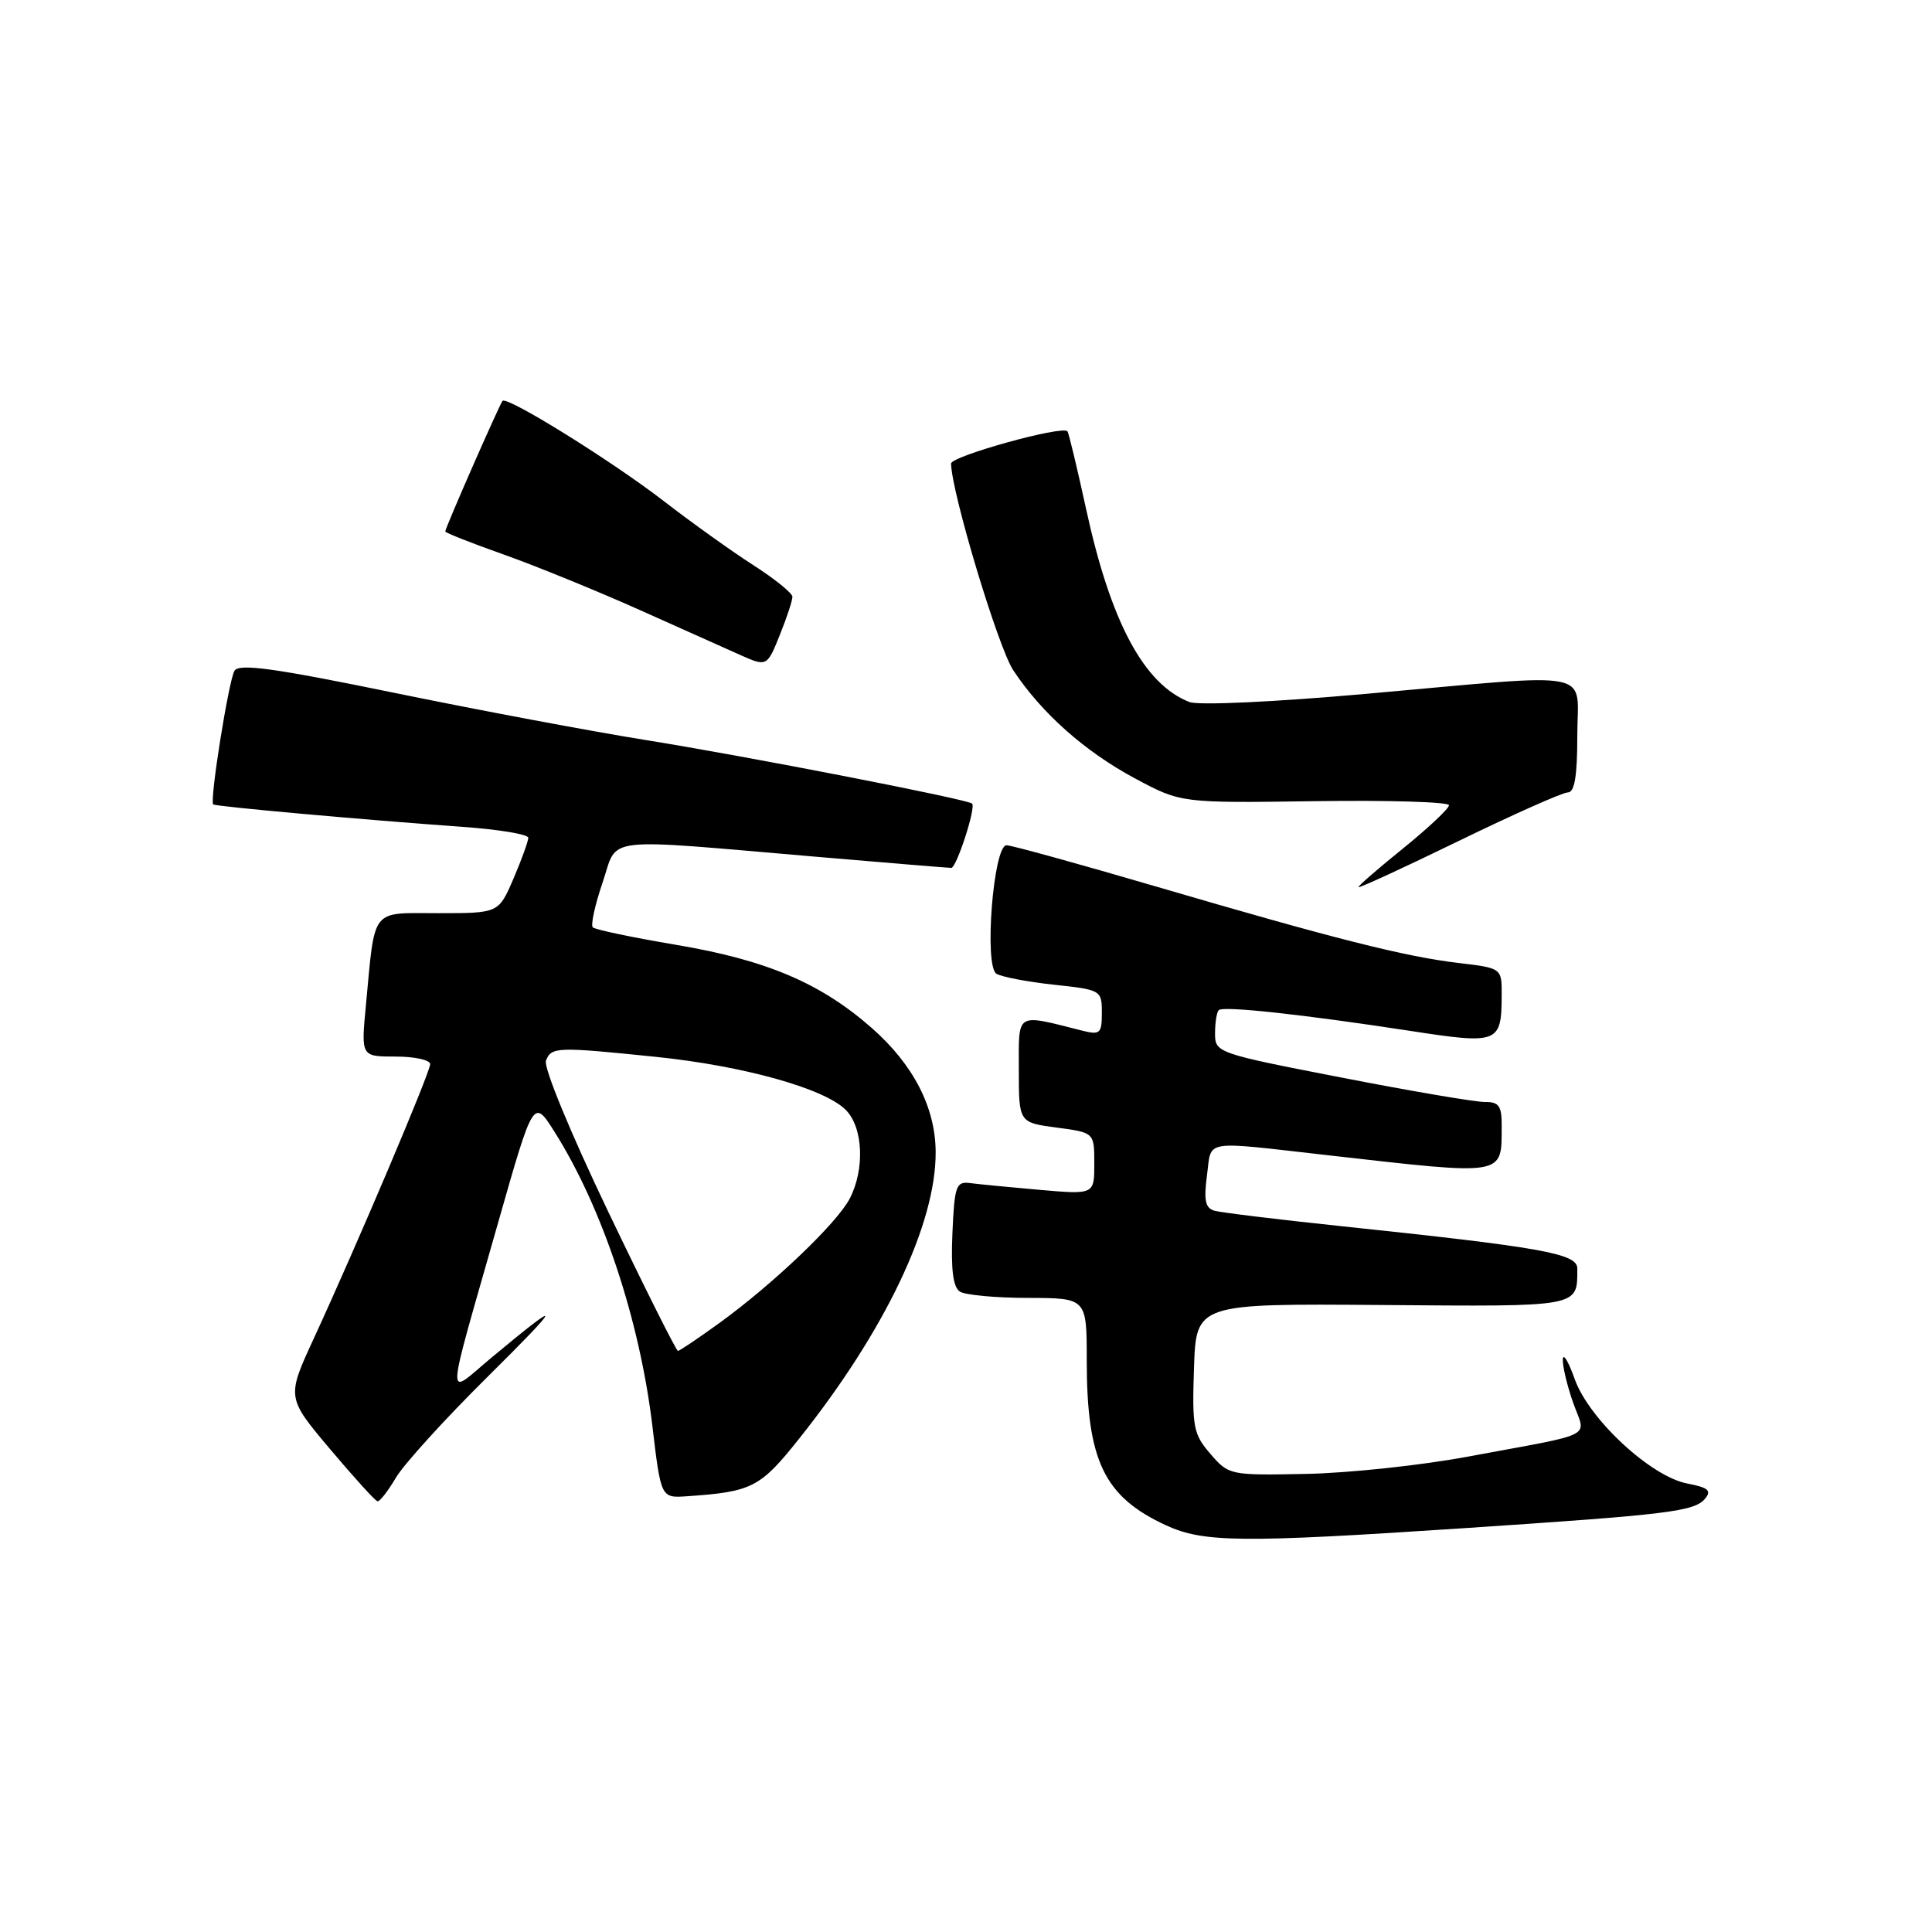 <?xml version="1.0" encoding="UTF-8" standalone="no"?>
<!DOCTYPE svg PUBLIC "-//W3C//DTD SVG 1.1//EN" "http://www.w3.org/Graphics/SVG/1.1/DTD/svg11.dtd" >
<svg xmlns="http://www.w3.org/2000/svg" xmlns:xlink="http://www.w3.org/1999/xlink" version="1.1" viewBox="0 0 256 256">
 <g >
 <path fill="currentColor"
d=" M 193.86 202.50 C 221.26 200.68 224.52 200.28 225.94 198.57 C 226.82 197.51 226.33 197.10 223.60 196.58 C 218.77 195.68 210.54 188.05 208.65 182.72 C 207.83 180.40 207.12 179.23 207.08 180.12 C 207.04 181.02 207.65 183.60 208.45 185.87 C 210.14 190.65 211.83 189.79 194.39 193.03 C 188.27 194.17 178.68 195.19 173.06 195.30 C 162.97 195.50 162.82 195.47 160.39 192.65 C 158.12 190.03 157.95 189.11 158.21 181.27 C 158.50 172.73 158.50 172.73 183.12 172.92 C 209.56 173.13 209.00 173.24 209.00 168.08 C 209.00 166.10 204.40 165.28 177.50 162.45 C 169.25 161.58 161.80 160.67 160.93 160.43 C 159.71 160.08 159.49 159.06 159.93 155.74 C 160.58 150.92 159.08 151.17 176.00 153.08 C 199.66 155.76 198.95 155.88 198.98 149.25 C 199.00 146.54 198.63 146.00 196.75 146.02 C 195.51 146.03 186.96 144.58 177.75 142.78 C 161.22 139.57 161.00 139.49 161.00 136.93 C 161.00 135.50 161.22 134.11 161.49 133.85 C 162.07 133.27 172.52 134.40 186.88 136.60 C 198.56 138.40 198.96 138.24 198.98 131.89 C 199.00 128.28 199.00 128.28 193.28 127.60 C 186.21 126.77 176.78 124.39 153.02 117.42 C 142.85 114.44 134.01 112.00 133.37 112.00 C 131.63 112.00 130.37 127.99 132.03 129.02 C 132.72 129.45 136.15 130.10 139.65 130.48 C 145.90 131.15 146.00 131.21 146.00 134.19 C 146.00 136.96 145.77 137.16 143.38 136.56 C 134.47 134.32 135.00 134.00 135.00 141.75 C 135.00 148.74 135.00 148.74 140.00 149.41 C 145.00 150.07 145.00 150.07 145.00 154.18 C 145.00 158.29 145.00 158.29 137.75 157.66 C 133.76 157.31 129.60 156.91 128.50 156.76 C 126.69 156.53 126.47 157.16 126.20 163.41 C 125.99 168.26 126.29 170.57 127.20 171.15 C 127.92 171.60 131.99 171.98 136.25 171.98 C 144.00 172.00 144.00 172.00 144.00 180.26 C 144.00 193.55 146.29 198.32 154.50 202.11 C 159.46 204.40 164.48 204.45 193.86 202.50 Z  M 52.46 195.80 C 53.49 194.05 58.88 188.11 64.42 182.62 C 74.63 172.50 74.81 171.84 65.20 179.83 C 58.97 185.01 58.88 187.07 66.00 162.02 C 70.69 145.55 70.69 145.55 73.48 149.98 C 79.81 160.00 84.77 174.91 86.45 189.00 C 87.58 198.50 87.58 198.50 91.04 198.26 C 99.66 197.67 100.73 197.12 105.90 190.62 C 117.30 176.30 124.03 162.16 123.98 152.64 C 123.95 146.74 121.03 141.07 115.52 136.22 C 108.74 130.26 101.57 127.21 89.56 125.19 C 83.80 124.22 78.85 123.18 78.55 122.88 C 78.25 122.58 78.83 119.92 79.84 116.96 C 81.96 110.72 79.16 111.05 108.45 113.55 C 117.78 114.35 125.70 115.00 126.05 115.00 C 126.74 115.00 129.34 107.01 128.81 106.48 C 128.24 105.91 98.88 100.19 85.50 98.05 C 78.35 96.90 63.36 94.09 52.18 91.79 C 36.30 88.53 31.69 87.89 31.07 88.88 C 30.31 90.12 27.76 106.09 28.25 106.59 C 28.53 106.86 47.84 108.60 61.25 109.56 C 66.06 109.90 70.00 110.55 70.00 111.01 C 70.00 111.46 69.12 113.90 68.04 116.42 C 66.07 121.00 66.07 121.00 58.11 121.00 C 49.01 121.00 49.73 120.08 48.48 133.25 C 47.84 140.00 47.84 140.00 52.42 140.00 C 54.94 140.00 57.00 140.45 57.00 141.00 C 57.00 142.09 47.35 164.84 41.59 177.33 C 37.97 185.17 37.97 185.17 43.74 192.02 C 46.91 195.78 49.74 198.90 50.03 198.93 C 50.33 198.97 51.42 197.56 52.46 195.80 Z  M 207.75 105.00 C 208.64 105.00 209.00 102.83 209.00 97.50 C 209.00 88.57 212.04 89.18 181.10 91.93 C 168.87 93.02 158.80 93.49 157.60 93.02 C 151.58 90.67 147.17 82.44 143.91 67.43 C 142.72 61.97 141.61 57.34 141.44 57.15 C 140.74 56.35 126.00 60.45 126.02 61.43 C 126.10 65.34 132.26 85.79 134.26 88.81 C 138.04 94.52 143.76 99.59 150.42 103.16 C 156.50 106.41 156.50 106.41 174.25 106.16 C 184.01 106.02 192.00 106.26 192.00 106.70 C 191.99 107.14 189.29 109.68 186.00 112.35 C 182.70 115.01 180.00 117.35 180.00 117.55 C 180.00 117.74 185.96 115.00 193.25 111.45 C 200.54 107.90 207.06 105.00 207.75 105.00 Z  M 103.39 83.98 C 104.28 81.77 105.00 79.57 105.00 79.08 C 105.00 78.60 102.67 76.71 99.81 74.88 C 96.96 73.05 91.64 69.25 88.00 66.43 C 81.10 61.10 67.19 52.45 66.59 53.12 C 66.19 53.57 59.00 69.95 59.00 70.42 C 59.00 70.60 62.49 71.97 66.75 73.48 C 71.01 74.99 79.22 78.34 85.00 80.93 C 90.78 83.52 96.62 86.14 98.00 86.75 C 101.63 88.37 101.64 88.37 103.39 83.98 Z  M 80.59 160.55 C 75.57 150.06 72.01 141.42 72.34 140.55 C 73.05 138.71 73.77 138.69 86.92 140.04 C 98.50 141.23 109.22 144.22 112.06 147.06 C 114.37 149.37 114.62 154.89 112.60 158.81 C 110.92 162.05 102.52 170.08 95.37 175.27 C 92.54 177.32 90.05 179.00 89.83 179.00 C 89.61 179.00 85.45 170.70 80.59 160.55 Z "/>
</g>
</svg>